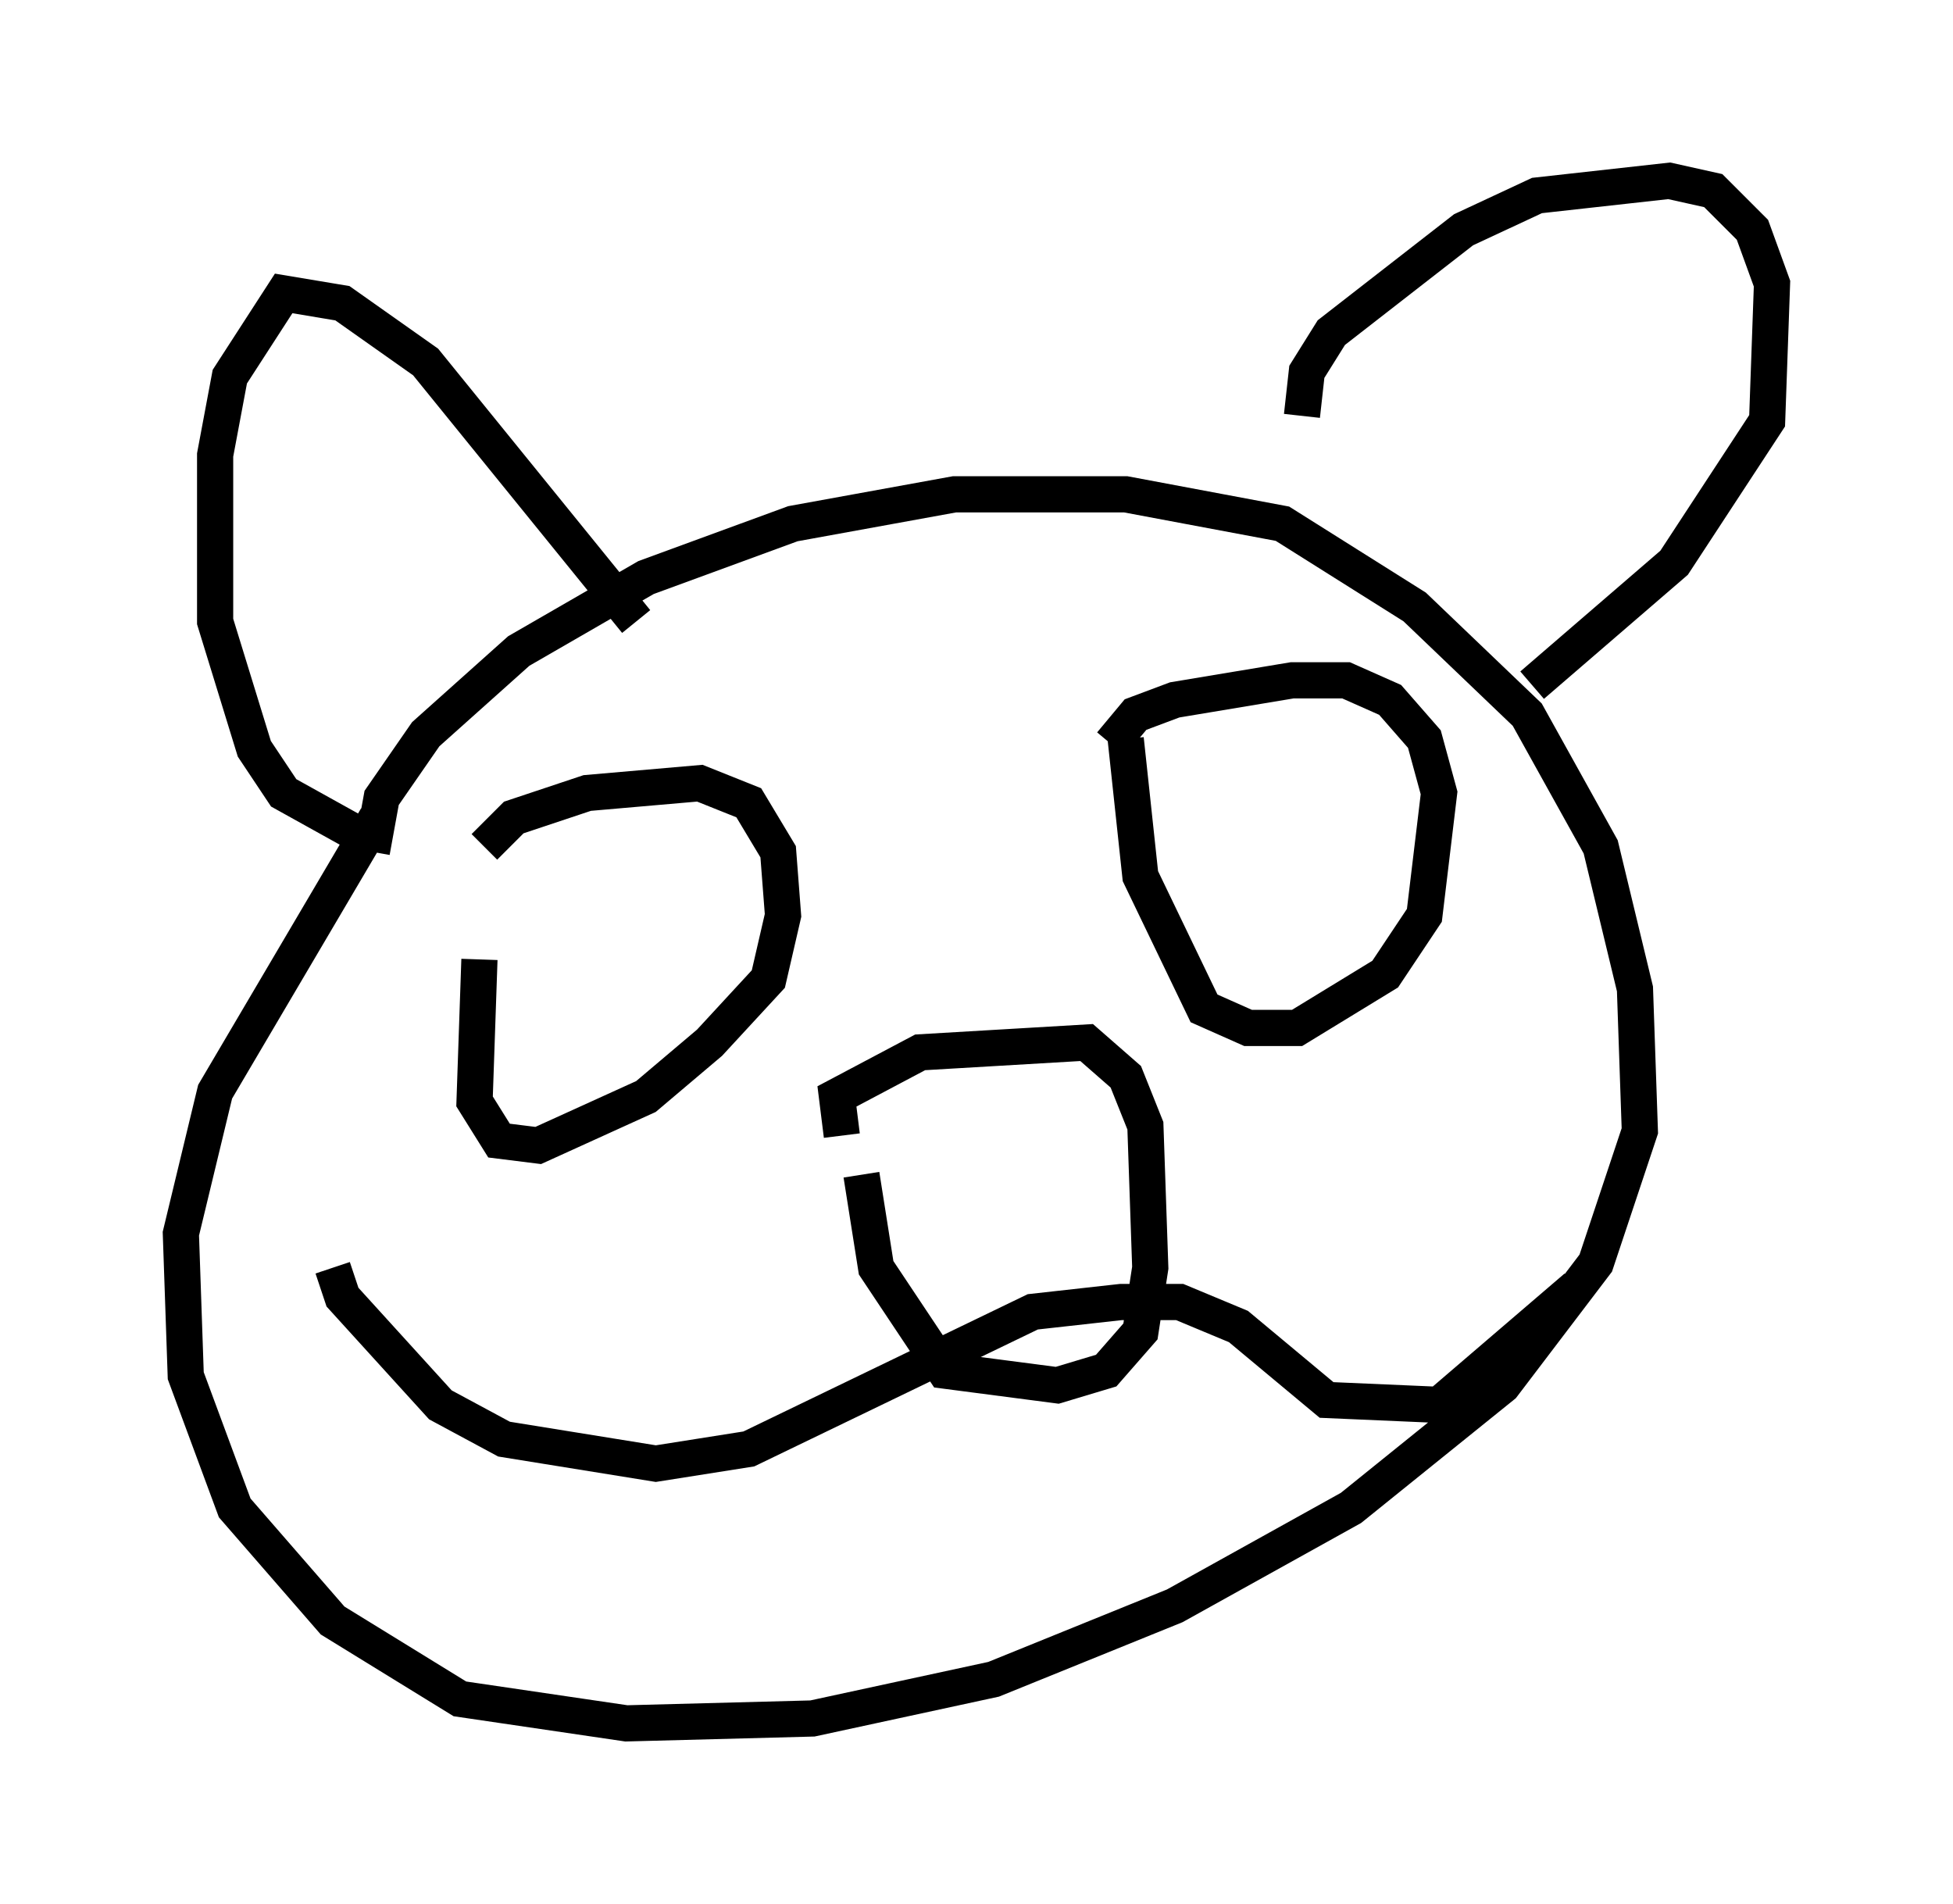 <?xml version="1.0" encoding="utf-8" ?>
<svg baseProfile="full" height="52.625" version="1.1" width="53.978" xmlns="http://www.w3.org/2000/svg" xmlns:ev="http://www.w3.org/2001/xml-events" xmlns:xlink="http://www.w3.org/1999/xlink"><defs /><rect fill="white" height="52.625" width="53.978" x="0" y="0" /><path d="M10.683, 25.568 m-0.406, -2.03 l0.271, -1.488 1.218, -1.759 l2.571, -2.3 3.518, -2.03 l4.059, -1.488 4.465, -0.812 l4.736, 0.0 4.33, 0.812 l3.654, 2.3 3.112, 2.977 l2.03, 3.654 0.947, 3.924 l0.135, 3.924 -1.218, 3.654 l-2.571, 3.383 -4.195, 3.383 l-4.871, 2.706 -5.007, 2.03 l-5.007, 1.083 -5.142, 0.135 l-4.601, -0.677 -3.518, -2.165 l-2.706, -3.112 -1.353, -3.654 l-0.135, -3.924 0.947, -3.924 l4.465, -7.578 m2.977, 0.812 l0.812, -0.812 2.03, -0.677 l3.112, -0.271 1.353, 0.541 l0.812, 1.353 0.135, 1.759 l-0.406, 1.759 -1.624, 1.759 l-1.759, 1.488 -2.977, 1.353 l-1.083, -0.135 -0.677, -1.083 l0.135, -3.924 m17.456, -5.954 l0.677, -0.812 1.083, -0.406 l3.248, -0.541 1.488, 0.0 l1.218, 0.541 0.947, 1.083 l0.406, 1.488 -0.406, 3.383 l-1.083, 1.624 -2.436, 1.488 l-1.353, 0.0 -1.218, -0.541 l-1.759, -3.654 -0.406, -3.789 m4.871, -8.931 l0.135, -1.218 0.677, -1.083 l3.654, -2.842 2.03, -0.947 l3.654, -0.406 1.218, 0.271 l1.083, 1.083 0.541, 1.488 l-0.135, 3.789 -2.571, 3.924 l-3.924, 3.383 m-24.763, -1.759 l-5.819, -7.172 -2.3, -1.624 l-1.624, -0.271 -1.488, 2.3 l-0.406, 2.165 0.0, 4.601 l1.083, 3.518 0.812, 1.218 l2.436, 1.353 m12.99, 8.119 l-0.135, -1.083 2.3, -1.218 l4.601, -0.271 1.083, 0.947 l0.541, 1.353 0.135, 3.924 l-0.271, 1.759 -0.947, 1.083 l-1.353, 0.406 -3.112, -0.406 l-1.894, -2.842 -0.406, -2.571 m-14.614, 2.571 l0.271, 0.812 2.706, 2.977 l1.759, 0.947 4.195, 0.677 l2.571, -0.406 7.848, -3.789 l2.436, -0.271 1.624, 0.0 l1.624, 0.677 2.436, 2.03 l3.112, 0.135 3.789, -3.248 " fill="none" stroke="black" stroke-width="1" /></svg>